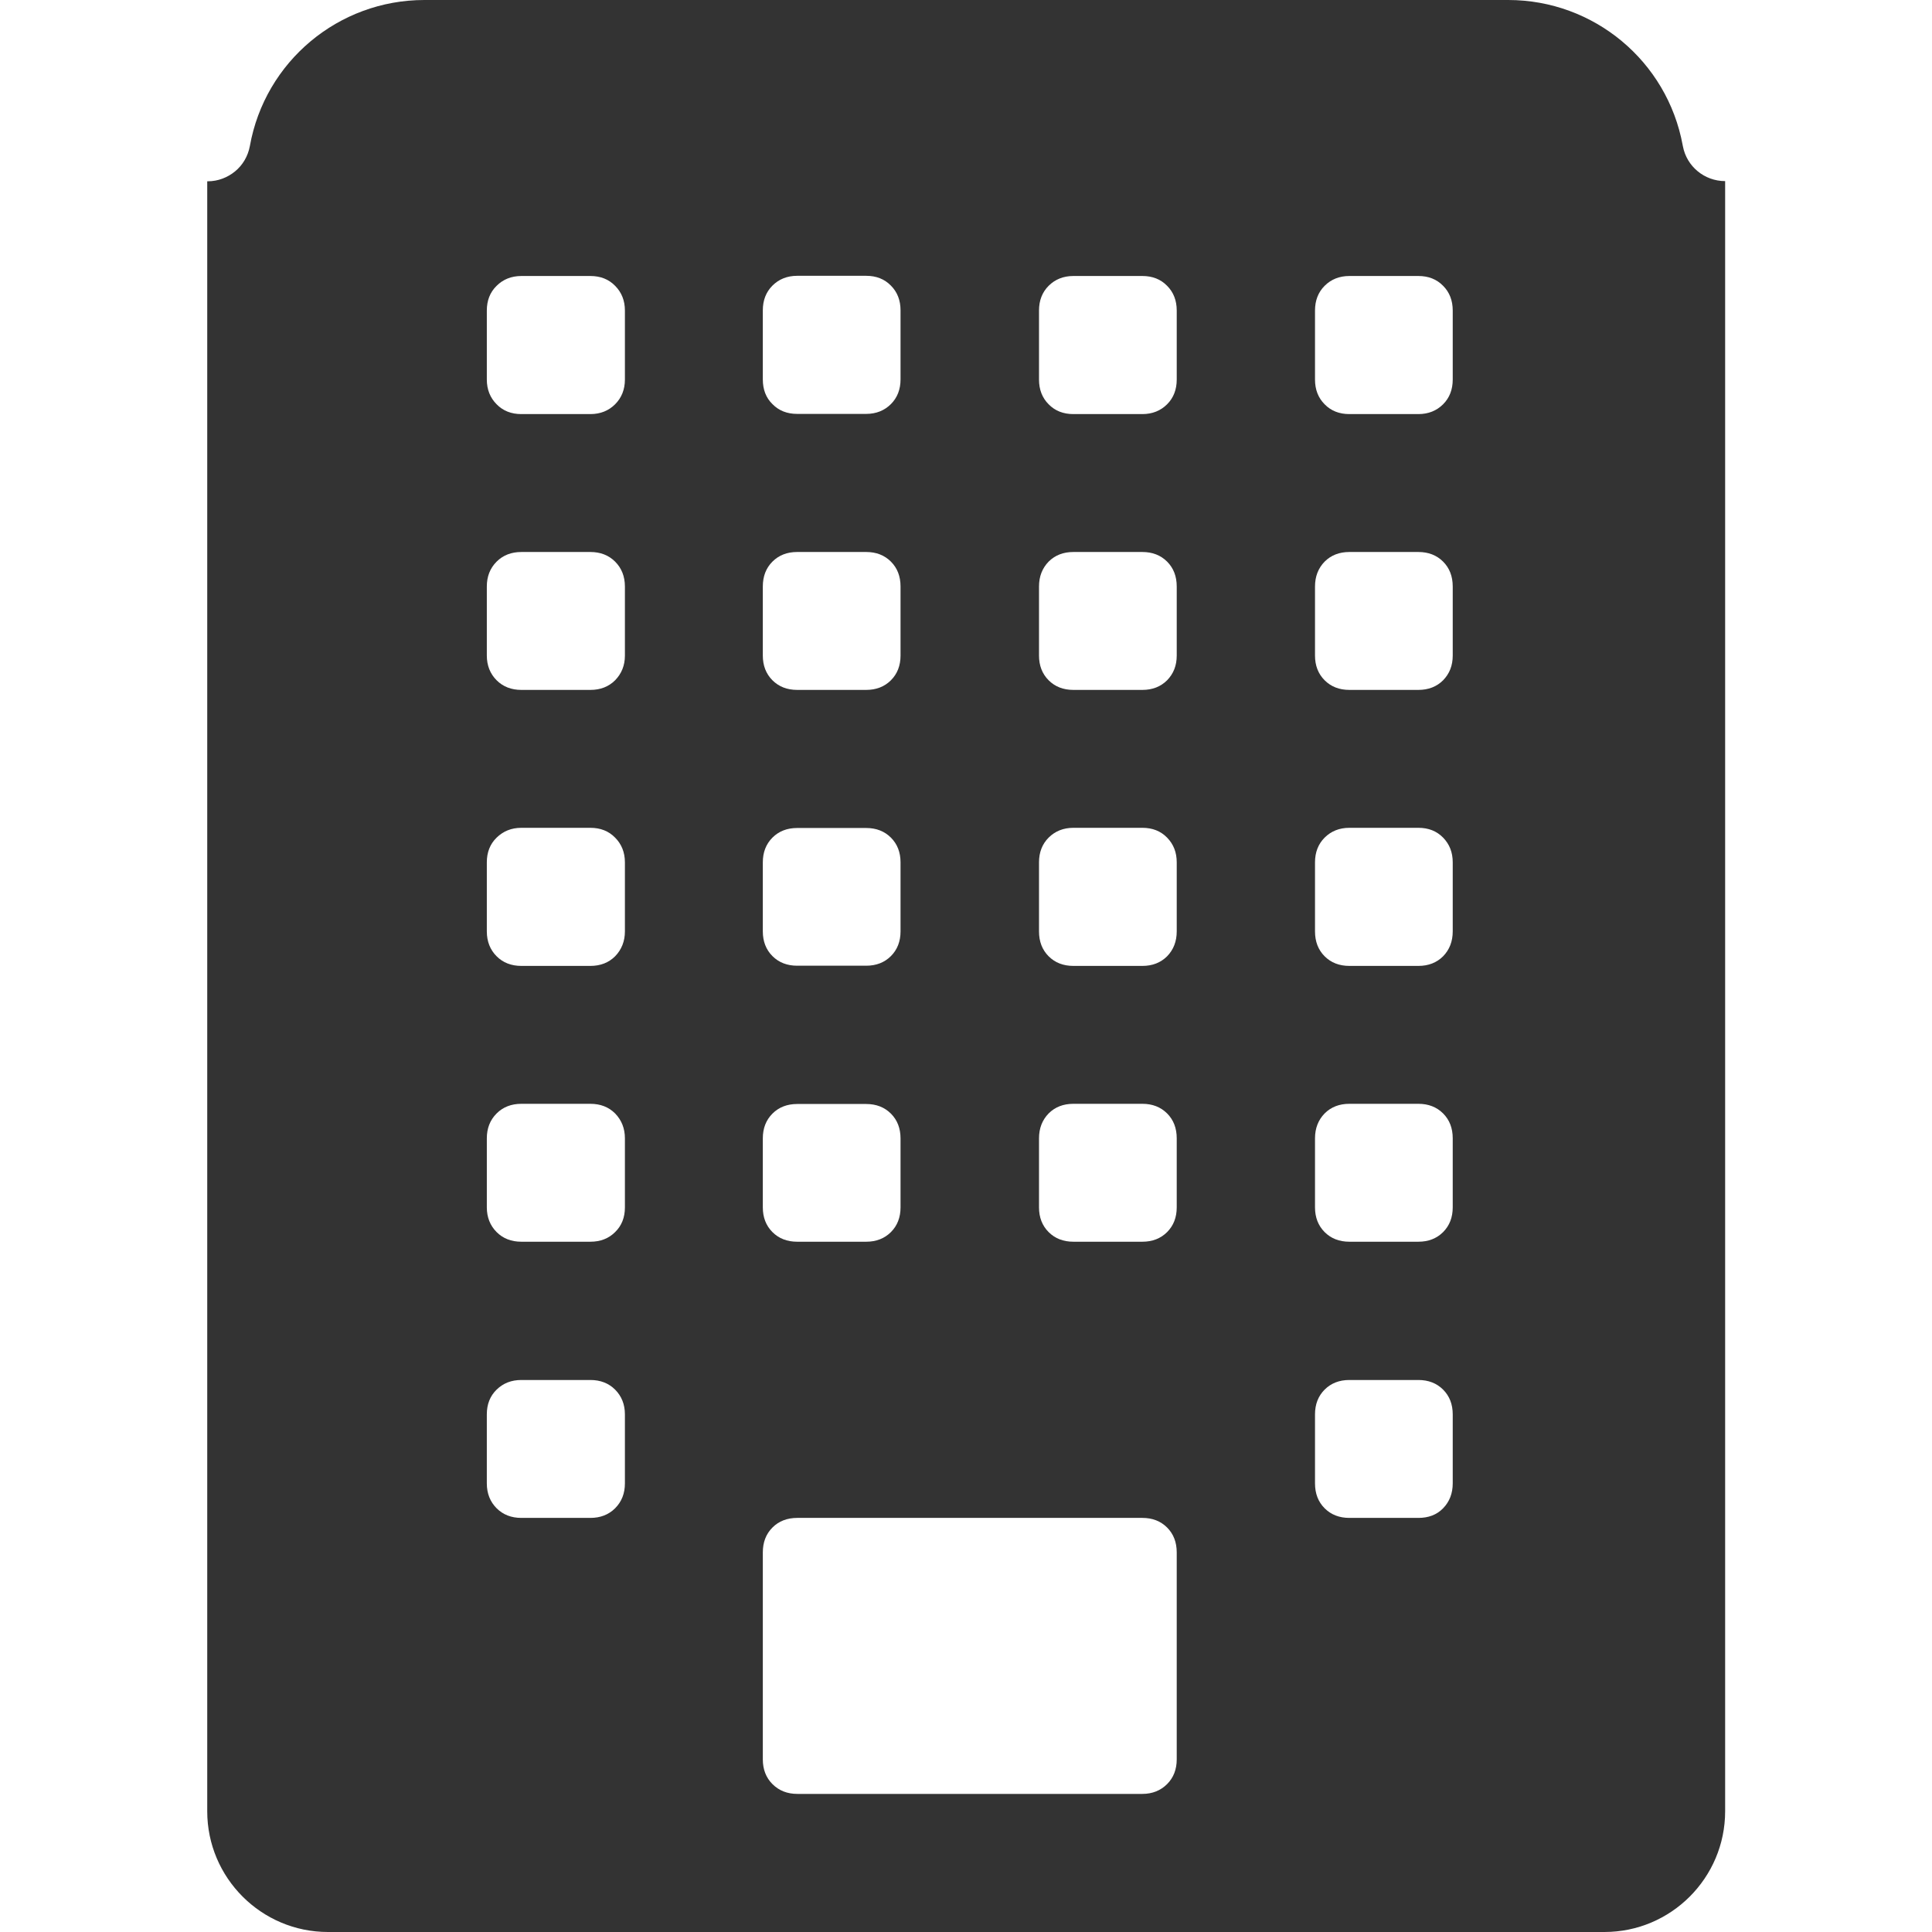 <?xml version="1.0" standalone="no"?><!DOCTYPE svg PUBLIC "-//W3C//DTD SVG 1.1//EN" "http://www.w3.org/Graphics/SVG/1.1/DTD/svg11.dtd"><svg class="icon" width="200px" height="200.00px" viewBox="0 0 1024 1024" version="1.1" xmlns="http://www.w3.org/2000/svg"><path fill="#333333" d="M891.963 77.492l-0.1-0.5c-8.199-44.596-47.095-76.992-92.491-76.992H224.928c-45.496 0-84.492 32.597-92.491 77.392-1 5.399-3.8 10.099-7.799 13.399-4 3.3-9.099 5.299-14.499 5.299h-0.3v863.916c0 35.297 28.697 63.994 63.994 63.994h676.534c35.297 0 63.994-28.697 63.994-63.994V95.991c-10.999 0-20.398-7.799-22.398-18.498zM764.875 653.036c-3.4 3.4-7.799 5.1-13.099 5.1h-36.596c-5.299 0-9.699-1.7-13.099-5.1-3.4-3.4-5.1-7.799-5.1-13.099v-36.596c0-5.299 1.7-9.699 5.1-13.199 3.4-3.4 7.799-5.1 13.099-5.1h36.596c5.299 0 9.699 1.7 13.099 5.1 3.4 3.4 5.1 7.799 5.1 13.199V639.938c0 5.299-1.7 9.699-5.1 13.099z m5.1 96.591v36.596c0 5.299-1.7 9.699-5.1 13.199s-7.799 5.1-13.099 5.1h-36.596c-5.299 0-9.699-1.7-13.099-5.1s-5.1-7.799-5.1-13.199v-36.596c0-5.299 1.7-9.699 5.1-13.099s7.799-5.1 13.099-5.1h36.596c5.299 0 9.699 1.7 13.099 5.1s5.1 7.799 5.1 13.099z m-5.1-242.776c-3.4 3.4-7.799 5.1-13.099 5.1h-36.596c-5.299 0-9.699-1.7-13.099-5.1-3.4-3.4-5.1-7.799-5.1-13.199v-36.596c0-5.299 1.7-9.699 5.1-13.099s7.799-5.199 13.099-5.199h36.596c5.299 0 9.699 1.7 13.099 5.199s5.1 7.799 5.1 13.099v36.596c0 5.299-1.7 9.699-5.1 13.199z m0-146.286c-3.4 3.4-7.799 5.1-13.099 5.1h-36.596c-5.299 0-9.699-1.7-13.099-5.1s-5.1-7.799-5.1-13.099v-36.596c0-5.299 1.7-9.699 5.1-13.199 3.4-3.4 7.799-5.1 13.099-5.1h36.596c5.299 0 9.699 1.7 13.099 5.1 3.4 3.4 5.1 7.799 5.1 13.199v36.596c0 5.299-1.7 9.599-5.1 13.099z m0-146.286c-3.4 3.4-7.799 5.199-13.099 5.199h-36.596c-5.299 0-9.699-1.7-13.099-5.199-3.4-3.4-5.1-7.799-5.1-13.099v-36.596c0-5.299 1.7-9.699 5.1-13.099 3.4-3.4 7.799-5.199 13.099-5.199h36.596c5.299 0 9.699 1.7 13.099 5.199 3.4 3.4 5.1 7.799 5.1 13.099v36.596c0 5.299-1.7 9.699-5.1 13.099z m-355.465 83.392c3.4-3.4 7.799-5.1 13.099-5.1h36.596c5.299 0 9.699 1.7 13.099 5.1 3.4 3.4 5.1 7.799 5.1 13.199v36.596c0 5.299-1.7 9.699-5.1 13.099-3.4 3.4-7.799 5.1-13.099 5.1h-36.596c-5.299 0-9.699-1.7-13.099-5.1s-5.1-7.799-5.1-13.099v-36.596c0-5.399 1.7-9.799 5.1-13.199z m-5.1-96.591v-36.596c0-5.299 1.7-9.699 5.1-13.099 3.4-3.4 7.799-5.199 13.099-5.199h36.596c5.299 0 9.699 1.7 13.099 5.199 3.4 3.4 5.1 7.799 5.1 13.099v36.596c0 5.299-1.7 9.699-5.1 13.099-3.4 3.4-7.799 5.199-13.099 5.199h-36.596c-5.299 0-9.699-1.7-13.099-5.199-3.4-3.3-5.1-7.699-5.1-13.099z m5.1 242.876c3.4-3.4 7.799-5.1 13.099-5.1h36.596c5.299 0 9.699 1.7 13.099 5.1 3.4 3.4 5.1 7.799 5.1 13.099v36.596c0 5.299-1.7 9.699-5.1 13.099-3.4 3.4-7.799 5.1-13.099 5.1h-36.596c-5.299 0-9.699-1.7-13.099-5.1-3.4-3.4-5.1-7.799-5.1-13.099v-36.596c0-5.299 1.7-9.699 5.1-13.099z m0 146.286c3.4-3.4 7.799-5.1 13.099-5.1h36.596c5.299 0 9.699 1.7 13.099 5.1 3.4 3.4 5.1 7.799 5.1 13.199V639.938c0 5.299-1.7 9.699-5.1 13.099-3.4 3.4-7.799 5.1-13.099 5.1h-36.596c-5.299 0-9.699-1.7-13.099-5.1-3.4-3.4-5.1-7.799-5.1-13.099v-36.596c0-5.299 1.7-9.699 5.1-13.099z m0 219.379c3.4-3.4 7.799-5.1 13.199-5.1h182.882c5.299 0 9.699 1.7 13.099 5.1 3.4 3.4 5.1 7.799 5.1 13.199v109.689c0 5.299-1.7 9.699-5.1 13.099-3.4 3.4-7.799 5.199-13.099 5.199H422.609c-5.299 0-9.699-1.7-13.199-5.199-3.4-3.4-5.1-7.799-5.1-13.099V822.82c0-5.399 1.7-9.799 5.1-13.199z m209.18-156.585c-3.4 3.4-7.799 5.1-13.099 5.1h-36.596c-5.299 0-9.699-1.7-13.099-5.1-3.4-3.4-5.1-7.799-5.1-13.099v-36.596c0-5.299 1.7-9.699 5.1-13.199 3.4-3.4 7.799-5.1 13.099-5.1h36.596c5.299 0 9.699 1.7 13.099 5.1 3.4 3.4 5.1 7.799 5.1 13.199V639.938c0 5.299-1.7 9.699-5.1 13.099z m0-146.186c-3.4 3.4-7.799 5.1-13.099 5.1h-36.596c-5.299 0-9.699-1.7-13.099-5.1-3.4-3.4-5.1-7.799-5.1-13.199v-36.596c0-5.299 1.7-9.699 5.1-13.099s7.799-5.199 13.099-5.199h36.596c5.299 0 9.699 1.7 13.099 5.199s5.1 7.799 5.1 13.099v36.596c0 5.299-1.7 9.699-5.1 13.199z m0-146.286c-3.4 3.4-7.799 5.1-13.099 5.1h-36.596c-5.299 0-9.699-1.7-13.099-5.1s-5.1-7.799-5.1-13.099v-36.596c0-5.299 1.7-9.699 5.1-13.199 3.4-3.4 7.799-5.1 13.099-5.1h36.596c5.299 0 9.699 1.7 13.099 5.1 3.4 3.4 5.1 7.799 5.1 13.199v36.596c0 5.299-1.7 9.599-5.1 13.099z m0-146.286c-3.4 3.4-7.799 5.199-13.099 5.199h-36.596c-5.299 0-9.699-1.7-13.099-5.199-3.4-3.4-5.1-7.799-5.1-13.099v-36.596c0-5.299 1.7-9.699 5.1-13.099 3.4-3.4 7.799-5.199 13.099-5.199h36.596c5.299 0 9.699 1.7 13.099 5.199 3.4 3.4 5.1 7.799 5.1 13.099v36.596c0 5.299-1.7 9.699-5.1 13.099zM326.018 506.851c-3.4 3.4-7.799 5.1-13.099 5.1h-36.596c-5.299 0-9.699-1.7-13.099-5.1-3.4-3.4-5.199-7.799-5.199-13.199v-36.596c0-5.299 1.7-9.699 5.199-13.099s7.799-5.199 13.099-5.199h36.596c5.299 0 9.699 1.7 13.099 5.199 3.4 3.4 5.199 7.799 5.199 13.099v36.596c0 5.299-1.8 9.699-5.199 13.199z m5.199 96.491V639.938c0 5.299-1.7 9.699-5.199 13.099-3.4 3.4-7.799 5.1-13.099 5.1h-36.596c-5.299 0-9.699-1.7-13.099-5.1-3.4-3.4-5.199-7.799-5.199-13.099v-36.596c0-5.299 1.7-9.699 5.199-13.199 3.4-3.4 7.799-5.1 13.099-5.1h36.596c5.299 0 9.699 1.7 13.099 5.1 3.4 3.5 5.199 7.899 5.199 13.199zM326.018 360.565c-3.4 3.4-7.799 5.1-13.099 5.1h-36.596c-5.299 0-9.699-1.7-13.099-5.1s-5.199-7.799-5.199-13.099v-36.596c0-5.299 1.7-9.699 5.199-13.199 3.4-3.4 7.799-5.1 13.099-5.1h36.596c5.299 0 9.699 1.7 13.099 5.1 3.4 3.4 5.199 7.799 5.199 13.199v36.596c0 5.299-1.8 9.599-5.199 13.099z m0-146.286c-3.4 3.4-7.799 5.199-13.099 5.199h-36.596c-5.299 0-9.699-1.7-13.099-5.199-3.4-3.4-5.199-7.799-5.199-13.099v-36.596c0-5.299 1.7-9.699 5.199-13.099 3.4-3.4 7.799-5.199 13.099-5.199h36.596c5.299 0 9.699 1.7 13.099 5.199 3.4 3.4 5.199 7.799 5.199 13.099v36.596c0 5.299-1.8 9.699-5.199 13.099z m-67.993 535.348c0-5.299 1.7-9.699 5.199-13.099s7.799-5.1 13.099-5.1h36.596c5.299 0 9.699 1.7 13.099 5.1 3.4 3.4 5.199 7.799 5.199 13.099v36.596c0 5.299-1.7 9.699-5.199 13.199-3.4 3.4-7.799 5.1-13.099 5.1h-36.596c-5.299 0-9.699-1.7-13.099-5.1s-5.199-7.799-5.199-13.199v-36.596z" /></svg>
